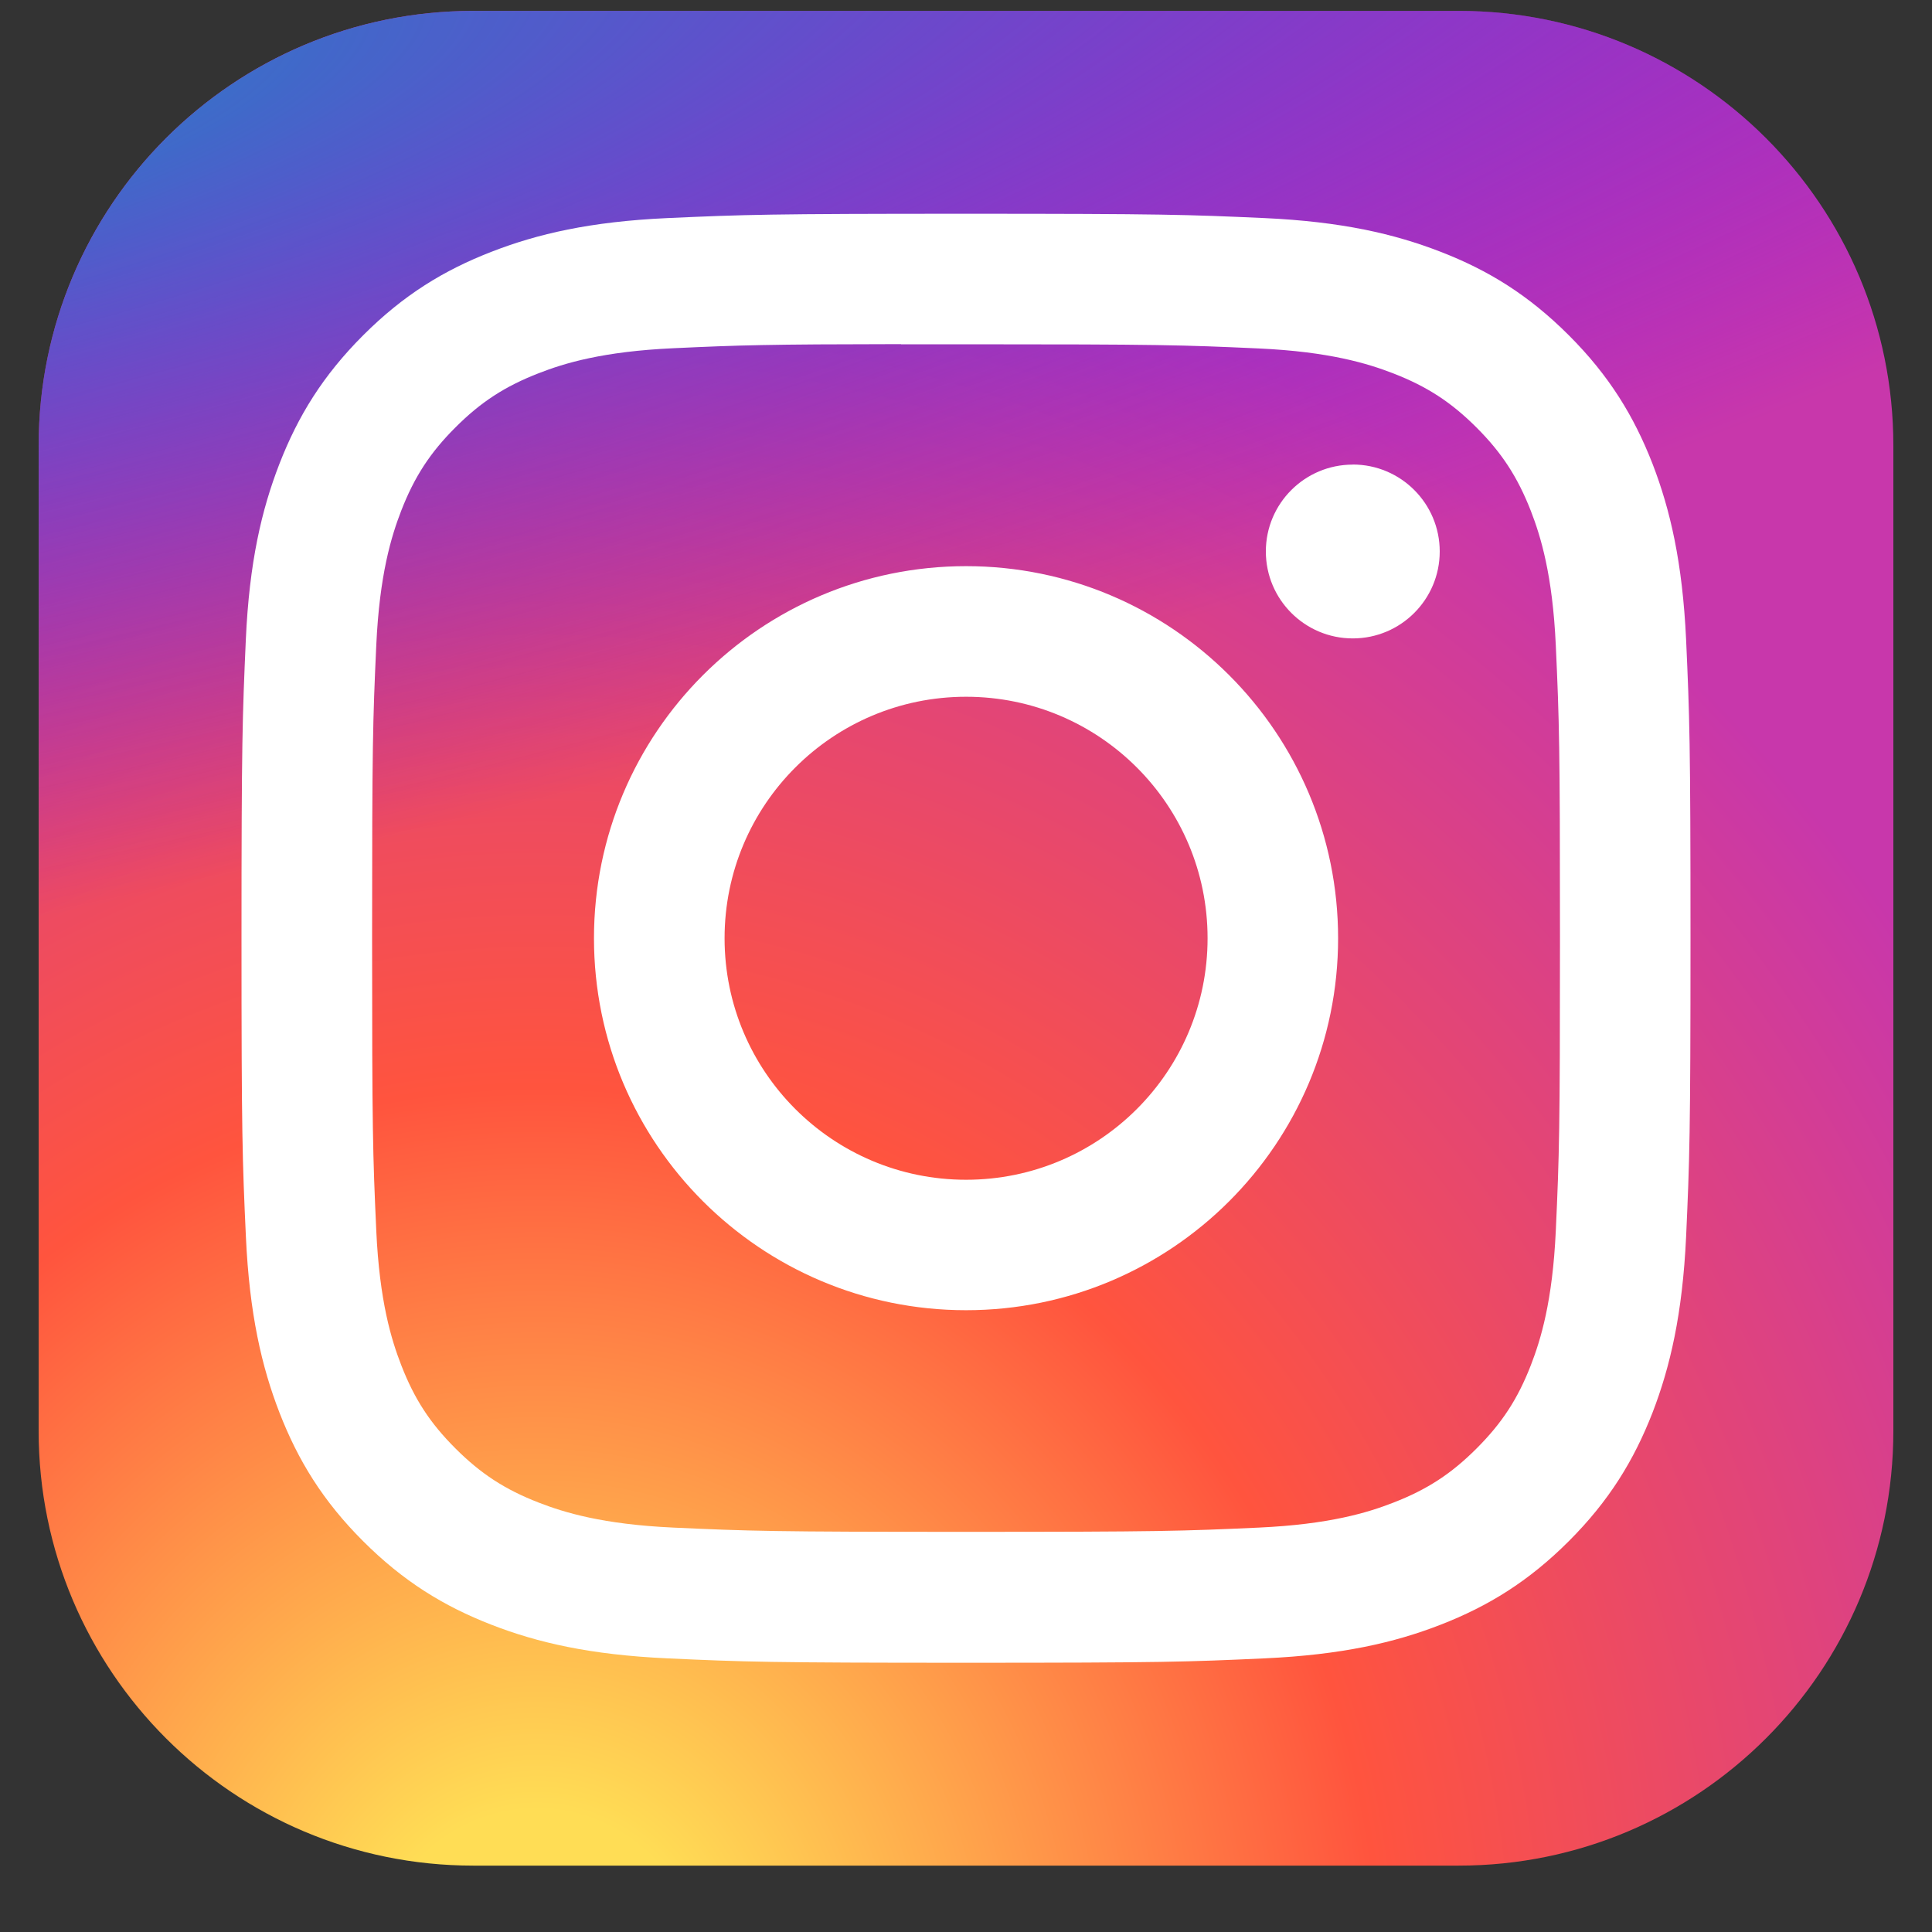 <svg viewBox="0 0 25 25" fill="none" xmlns="http://www.w3.org/2000/svg">
<rect x="0" y="0" width="25" height="25" fill="#333333" stroke="none"/>
<g clip-path="url(#clip0_2091_1981)">
<path d="M18.875 0.141H6.125C3.018 0.141 0.5 2.659 0.5 5.766V18.516C0.5 21.622 3.018 24.141 6.125 24.141H18.875C21.982 24.141 24.5 21.622 24.5 18.516V5.766C24.5 2.659 21.982 0.141 18.875 0.141Z" fill="url(#paint0_radial_2091_1981)"/>
<path d="M18.875 0.141H6.125C3.018 0.141 0.5 2.659 0.5 5.766V18.516C0.5 21.622 3.018 24.141 6.125 24.141H18.875C21.982 24.141 24.5 21.622 24.5 18.516V5.766C24.5 2.659 21.982 0.141 18.875 0.141Z" fill="url(#paint1_radial_2091_1981)"/>
<path d="M12.501 2.766C9.955 2.766 9.635 2.777 8.635 2.822C7.637 2.868 6.956 3.026 6.36 3.258C5.743 3.497 5.22 3.818 4.699 4.339C4.178 4.86 3.857 5.383 3.617 5.999C3.385 6.596 3.226 7.277 3.181 8.275C3.137 9.275 3.125 9.595 3.125 12.141C3.125 14.687 3.136 15.005 3.182 16.005C3.228 17.003 3.386 17.685 3.617 18.281C3.857 18.898 4.177 19.421 4.698 19.942C5.219 20.463 5.742 20.784 6.359 21.024C6.955 21.256 7.637 21.413 8.634 21.459C9.634 21.505 9.954 21.516 12.5 21.516C15.046 21.516 15.365 21.505 16.365 21.459C17.363 21.413 18.045 21.256 18.641 21.024C19.258 20.784 19.78 20.463 20.301 19.942C20.822 19.421 21.142 18.898 21.383 18.281C21.613 17.685 21.771 17.003 21.818 16.006C21.863 15.006 21.875 14.687 21.875 12.141C21.875 9.595 21.863 9.275 21.818 8.275C21.771 7.277 21.613 6.596 21.383 6C21.142 5.383 20.822 4.86 20.301 4.339C19.779 3.817 19.258 3.497 18.641 3.258C18.043 3.026 17.361 2.868 16.363 2.822C15.363 2.777 15.045 2.766 12.498 2.766H12.501ZM11.66 4.455C11.909 4.455 12.188 4.455 12.501 4.455C15.004 4.455 15.301 4.464 16.289 4.509C17.203 4.551 17.699 4.704 18.03 4.832C18.467 5.002 18.779 5.205 19.107 5.533C19.435 5.861 19.638 6.174 19.809 6.611C19.937 6.941 20.09 7.437 20.132 8.351C20.177 9.34 20.186 9.637 20.186 12.139C20.186 14.641 20.177 14.938 20.132 15.926C20.09 16.84 19.937 17.336 19.809 17.666C19.639 18.104 19.435 18.415 19.107 18.743C18.779 19.071 18.468 19.274 18.03 19.444C17.7 19.573 17.203 19.725 16.289 19.767C15.301 19.812 15.004 19.822 12.501 19.822C9.998 19.822 9.701 19.812 8.713 19.767C7.799 19.725 7.302 19.572 6.972 19.444C6.534 19.274 6.222 19.071 5.894 18.743C5.565 18.415 5.362 18.103 5.192 17.665C5.064 17.335 4.911 16.839 4.869 15.925C4.824 14.937 4.815 14.64 4.815 12.136C4.815 9.633 4.824 9.337 4.869 8.349C4.911 7.435 5.064 6.939 5.192 6.608C5.362 6.171 5.565 5.858 5.894 5.53C6.222 5.202 6.534 4.999 6.972 4.829C7.302 4.7 7.799 4.548 8.713 4.506C9.577 4.466 9.913 4.455 11.66 4.453V4.455ZM17.505 6.012C16.884 6.012 16.38 6.515 16.38 7.136C16.38 7.757 16.884 8.261 17.505 8.261C18.126 8.261 18.63 7.757 18.63 7.136C18.63 6.515 18.126 6.011 17.505 6.011V6.012ZM12.501 7.326C9.842 7.326 7.686 9.482 7.686 12.141C7.686 14.8 9.842 16.954 12.501 16.954C15.16 16.954 17.315 14.8 17.315 12.141C17.315 9.482 15.159 7.326 12.501 7.326H12.501ZM12.501 9.016C14.227 9.016 15.626 10.415 15.626 12.141C15.626 13.867 14.227 15.266 12.501 15.266C10.775 15.266 9.376 13.867 9.376 12.141C9.376 10.415 10.775 9.016 12.501 9.016Z" fill="white"/>
</g>
<defs>
<radialGradient id="paint0_radial_2091_1981" cx="0" cy="0" r="1" gradientUnits="userSpaceOnUse" gradientTransform="translate(6.875 25.989) rotate(-90) scale(23.786 22.123)">
<stop stop-color="#FFDD55"/>
<stop offset="0.1" stop-color="#FFDD55"/>
<stop offset="0.5" stop-color="#FF543E"/>
<stop offset="1" stop-color="#C837AB"/>
</radialGradient>
<radialGradient id="paint1_radial_2091_1981" cx="0" cy="0" r="1" gradientUnits="userSpaceOnUse" gradientTransform="translate(-3.52 1.869) rotate(78.681) scale(10.632 43.827)">
<stop stop-color="#3771C8"/>
<stop offset="0.128" stop-color="#3771C8"/>
<stop offset="1" stop-color="#6600FF" stop-opacity="0"/>
</radialGradient>
<clipPath id="clip0_2091_1981">
<rect width="24" height="24" fill="white" transform="translate(0.5 0.141)"/>
</clipPath>
</defs>
</svg>
